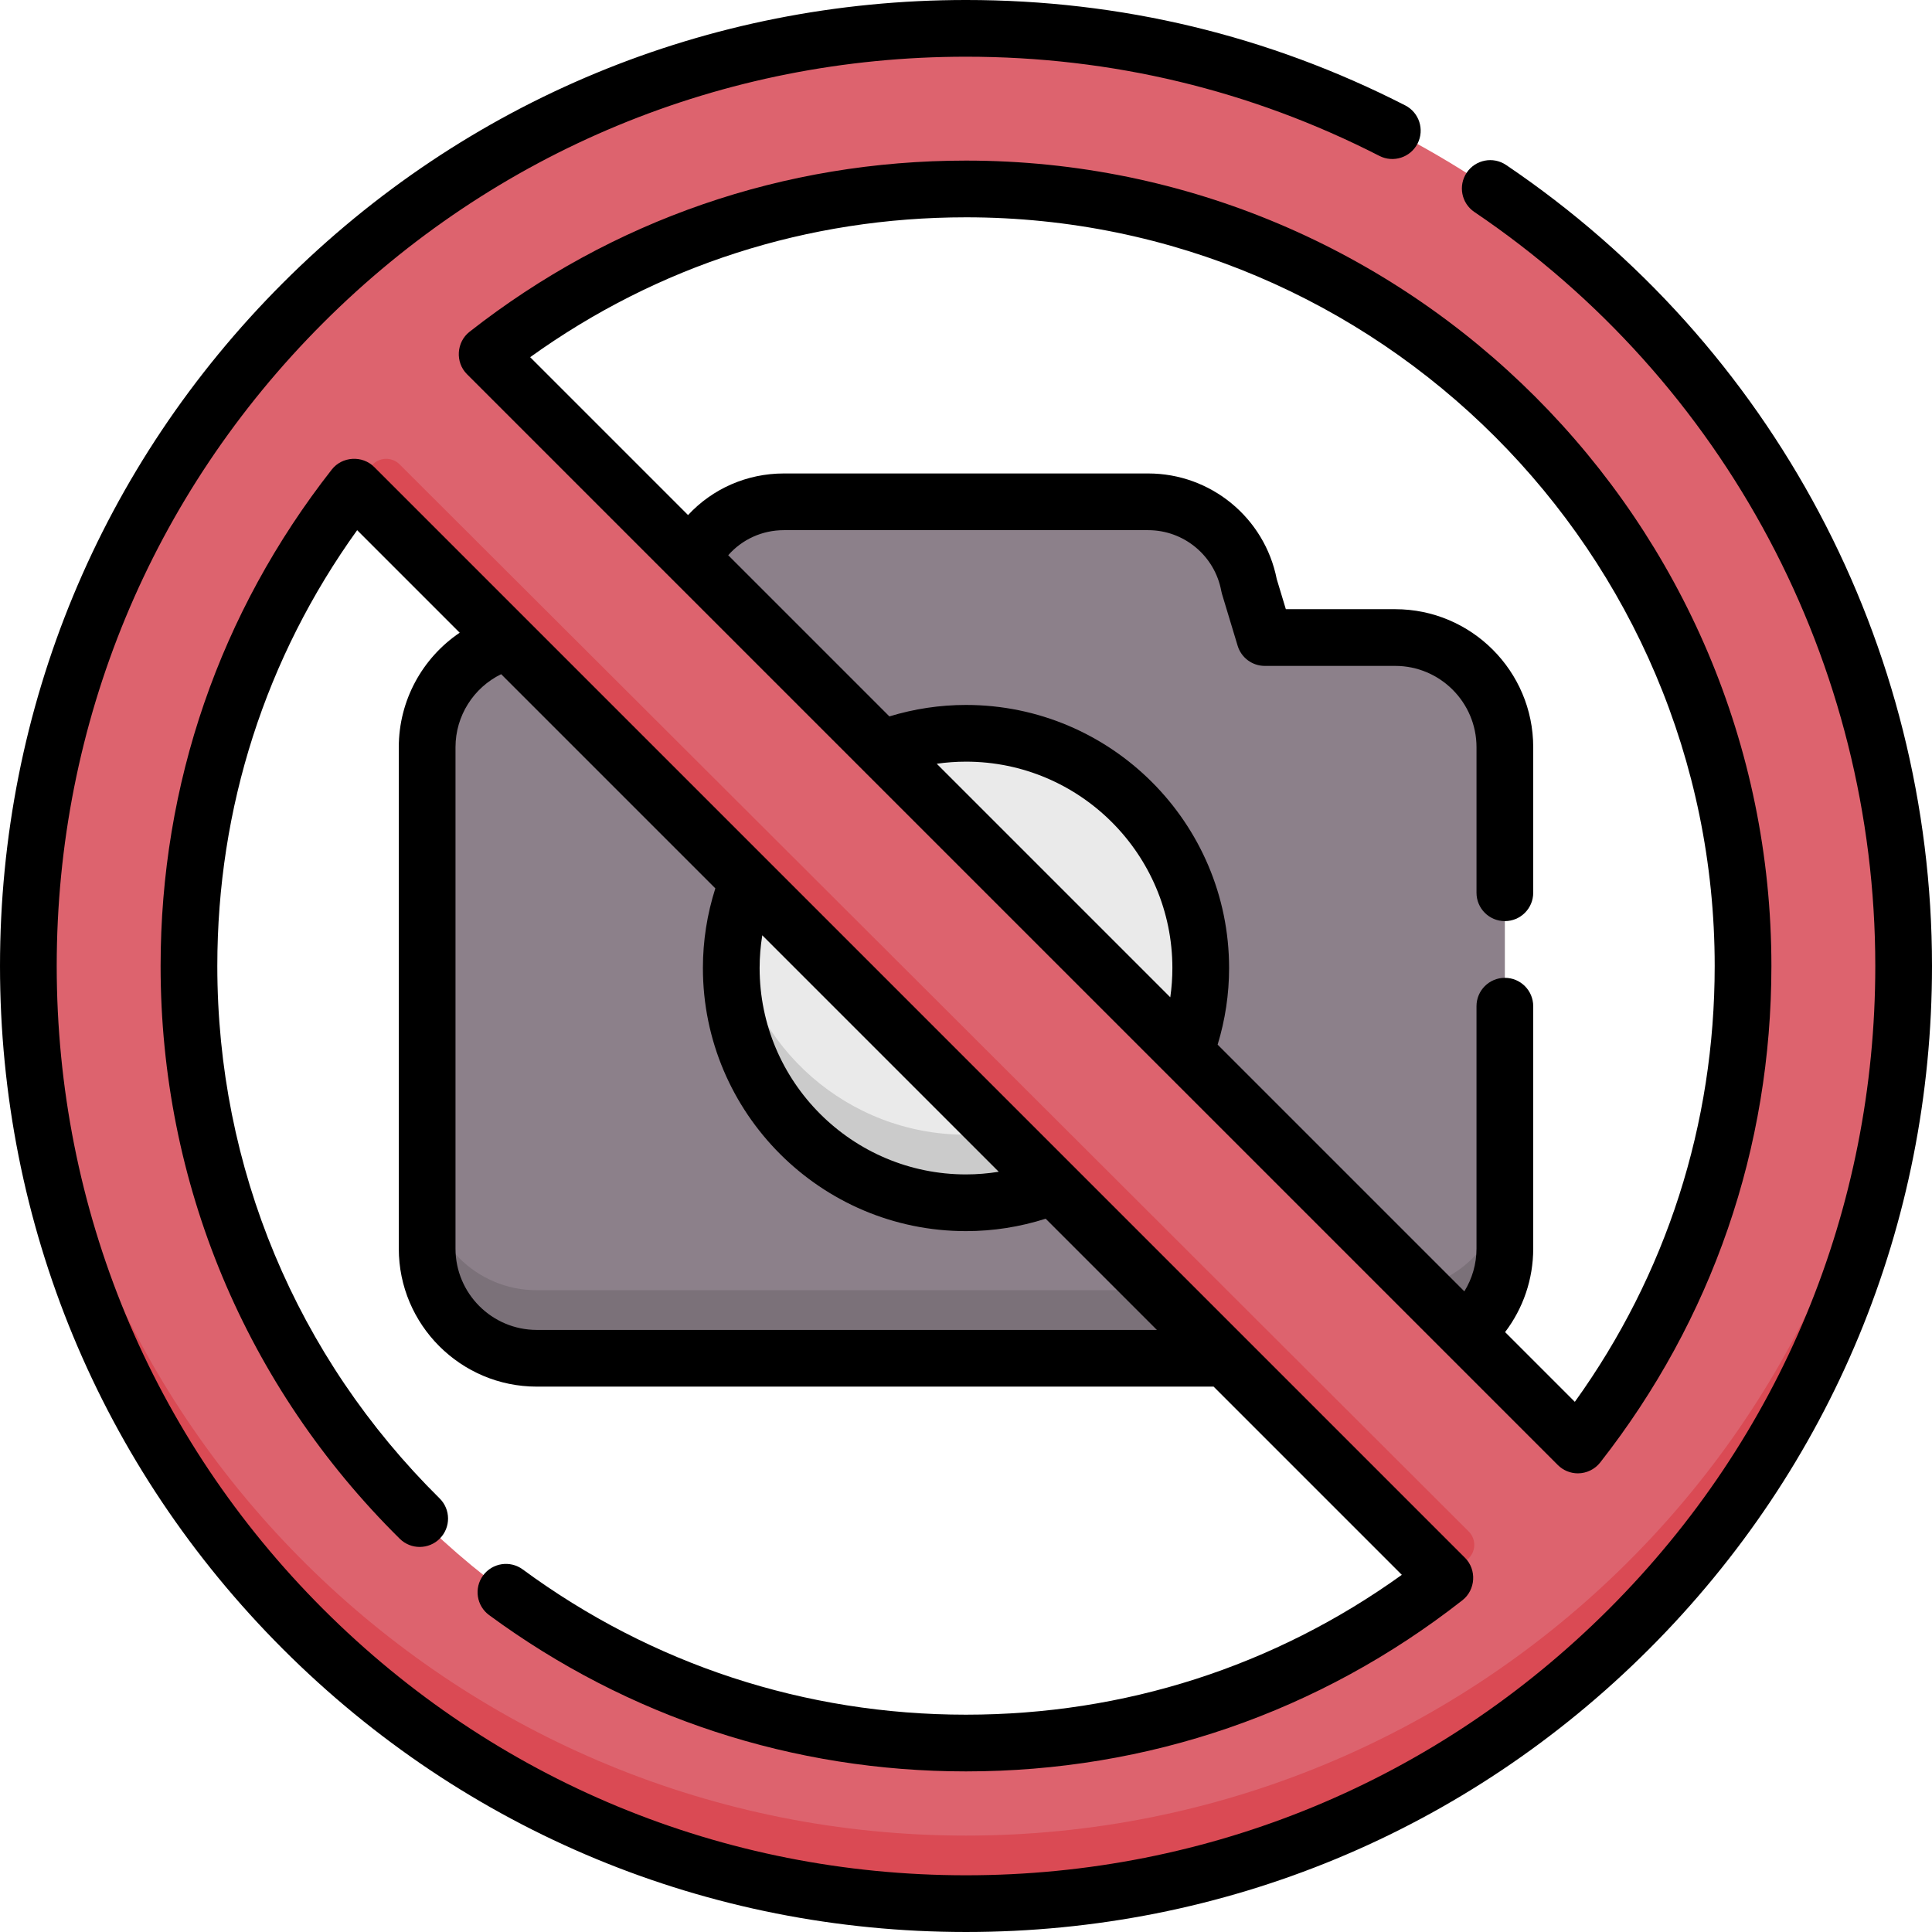 <svg id="Capa_1" enable-background="new 0 0 512 512" height="512" viewBox="0 0 512 512" width="512" xmlns="http://www.w3.org/2000/svg"><g><g fill="#8c808a"><path d="m388.395 353.178c6.36-5.33 10.406-13.329 10.406-22.276v-132.891c0-16.047-13.008-29.055-29.055-29.055h-34.568l-4.139-13.694c-2.384-12.909-13.641-22.277-26.768-22.277h-96.544c-10.553 0-19.887 6.061-24.384 15.142z"/><path d="m134.723 169.947c-12.395 3.318-21.525 14.623-21.525 28.064v132.891c0 16.047 13.009 29.055 29.055 29.055h182.48z"/></g><g fill="#7b7179"><path d="m306.698 341.922h-164.445c-16.047 0-29.055-13.009-29.055-29.055v18.035c0 16.047 13.009 29.055 29.055 29.055h182.48z"/><path d="m388.395 353.178c6.36-5.33 10.406-13.329 10.406-22.276v-18.035c0 13.766-9.577 25.288-22.43 28.288z"/></g><g fill="#eaeaea"><path d="m314.069 278.851c2.664-6.928 4.139-14.445 4.139-22.312 0-34.356-27.851-62.207-62.207-62.207-7.866 0-15.384 1.475-22.312 4.138z"/><path d="m198.235 233.458c-2.855 7.139-4.442 14.923-4.442 23.081 0 34.356 27.851 62.207 62.207 62.207 8.159 0 15.942-1.587 23.081-4.442z"/></g><g><g><g><path d="m314.069 278.851c2.664-6.928 4.139-14.445 4.139-22.312 0-3.064-.231-6.072-.659-9.018-1.338 9.21-4.701 17.76-9.61 25.2z" fill="#cbcbcb"/></g><g><path d="m264.857 300.081c-2.893.413-5.849.63-8.857.63-31.292 0-57.179-23.108-61.548-53.19-.428 2.945-.659 5.954-.659 9.018 0 34.356 27.851 62.207 62.207 62.207 8.159 0 15.942-1.587 23.081-4.442z" fill="#cbcbcb"/></g></g></g><g><g><path d="m256 7.515c-137.235 0-248.485 111.25-248.485 248.485s111.25 248.485 248.485 248.485 248.485-111.25 248.485-248.485-111.25-248.485-248.485-248.485zm205.925 248.485c0 47.89-16.35 91.96-43.77 126.938l-289.093-289.094c34.978-27.419 79.048-43.769 126.938-43.769 113.729 0 205.925 92.196 205.925 205.925zm-411.85 0c0-47.889 16.349-91.957 43.767-126.934l289.093 289.093c-34.977 27.418-79.046 43.767-126.935 43.767-113.729-.001-205.925-92.197-205.925-205.926z" fill="#dd636e"/></g></g><g><g fill="#da4a54"><path d="m98.472 123.42-4.631 5.646 289.093 289.093 5.935-4.876c2.288-1.88 2.455-5.324.359-7.417l-283.343-282.815c-2.095-2.091-5.536-1.919-7.413.369z"/><path d="m256 486.45c-134.214 0-243.556-106.412-248.305-239.468-.107 2.994-.18 5.997-.18 9.018 0 137.235 111.251 248.485 248.485 248.485s248.485-111.25 248.485-248.485c0-3.02-.073-6.023-.18-9.018-4.749 133.056-114.091 239.468-248.305 239.468z"/></g></g><g><path d="m399.137 43.725c-3.439-2.324-8.11-1.419-10.433 2.02s-1.419 8.111 2.02 10.434c66.528 44.945 106.247 119.645 106.247 199.821 0 64.366-25.066 124.879-70.578 170.392-45.514 45.513-106.027 70.579-170.393 70.579s-124.879-25.065-170.392-70.579c-45.513-45.513-70.579-106.026-70.579-170.392s25.066-124.879 70.579-170.392 106.026-70.579 170.392-70.579c38.587 0 75.448 8.844 109.557 26.286 3.696 1.889 8.222.426 10.113-3.27 1.889-3.695.426-8.222-3.269-10.112-36.249-18.535-75.412-27.933-116.401-27.933-68.381 0-132.667 26.629-181.02 74.98-48.352 48.353-74.98 112.64-74.98 181.02s26.628 132.667 74.98 181.02c48.353 48.351 112.639 74.98 181.02 74.98s132.667-26.629 181.02-74.98c48.352-48.353 74.98-112.64 74.98-181.02 0-85.176-42.192-164.531-112.863-212.275z"/><path d="m418.155 390.453c2.289 0 4.502-1.077 5.914-2.879 29.682-37.863 45.371-83.361 45.371-131.574 0-117.691-95.749-213.44-213.44-213.44-48.214 0-93.712 15.689-131.574 45.37-3.494 2.738-3.819 8.086-.678 11.228l289.094 289.094c1.413 1.413 3.326 2.201 5.313 2.201zm-162.155-332.863c109.404 0 198.411 89.006 198.411 198.41 0 41.968-12.786 81.72-37.063 115.502l-18.482-18.482c4.796-6.303 7.451-14.036 7.451-22.119v-64.251c0-4.15-3.364-7.515-7.515-7.515s-7.515 3.365-7.515 7.515v64.252c0 4.053-1.137 7.957-3.219 11.321l-65.382-65.382c2.005-6.573 3.037-13.378 3.037-20.301 0-38.445-31.277-69.722-69.722-69.722-6.922 0-13.727 1.032-20.301 3.037l-42.716-42.716c3.678-4.178 8.982-6.639 14.745-6.639h96.544c9.503 0 17.653 6.782 19.379 16.127.05.273.116.543.196.809l4.139 13.694c.959 3.171 3.881 5.341 7.194 5.341h34.567c11.878 0 21.54 9.663 21.54 21.541v38.58c0 4.15 3.364 7.515 7.515 7.515s7.515-3.365 7.515-7.515v-38.58c0-20.165-16.405-36.57-36.569-36.57h-28.988l-2.412-7.978c-3.212-16.248-17.472-27.992-34.074-27.992h-96.544c-9.847 0-18.937 4.071-25.391 11.023l-41.84-41.84c33.779-24.28 73.53-37.065 115.5-37.065zm-7.755 144.811c2.557-.365 5.145-.554 7.755-.554 30.158 0 54.693 24.535 54.693 54.692 0 2.61-.189 5.198-.554 7.755z"/><path d="m256 454.41c-42.626 0-83.246-13.311-117.468-38.494-3.343-2.461-8.046-1.744-10.507 1.598-2.46 3.343-1.744 8.047 1.599 10.506 36.822 27.097 80.523 41.42 126.376 41.42 48.211 0 93.707-15.688 131.57-45.367 3.494-2.739 3.82-8.086.678-11.228l-289.092-289.093c-3.143-3.141-8.488-2.818-11.228.678-29.679 37.861-45.367 83.358-45.367 131.57 0 57.471 22.509 111.376 63.379 151.785 2.951 2.918 7.708 2.891 10.627-.061 2.918-2.951 2.892-7.709-.06-10.627-37.993-37.564-58.917-87.673-58.917-141.097 0-41.968 12.785-81.718 37.06-115.499l27.176 27.176c-9.87 6.661-16.142 17.933-16.142 30.333v132.89c0 20.165 16.405 36.571 36.569 36.571h179.367l49.878 49.878c-33.781 24.277-73.531 37.061-115.498 37.061zm-53.99-206.548 62.668 62.668c-2.856.458-5.752.703-8.678.703-30.158 0-54.693-24.535-54.693-54.693 0-2.927.245-5.822.703-8.678zm-59.757 104.581c-11.878 0-21.54-9.663-21.54-21.541v-132.89c0-8.337 4.818-15.794 12.098-19.348l56.76 56.76c-2.175 6.823-3.294 13.901-3.294 21.116 0 38.445 31.277 69.722 69.722 69.722 7.216 0 14.294-1.119 21.116-3.293l29.475 29.475h-164.337z"/></g></g></svg>